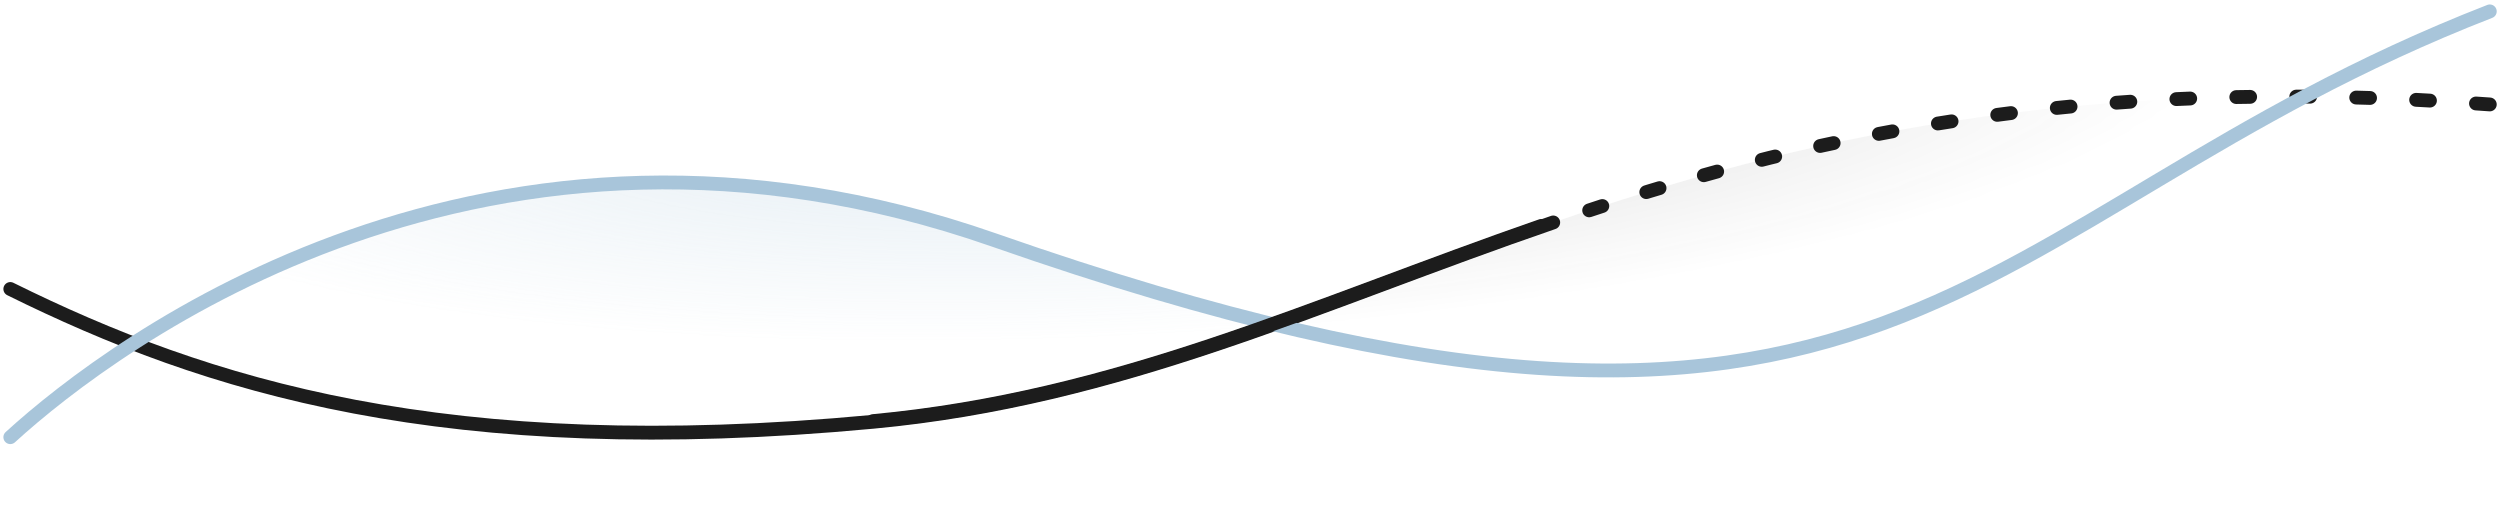 <svg width="542" height="111" viewBox="0 0 542 111" fill="none" xmlns="http://www.w3.org/2000/svg">
<mask id="mask0_49_432" style="mask-type:alpha" maskUnits="userSpaceOnUse" x="2" y="2" width="538" height="109">
<rect x="2.085" y="2.469" width="537.851" height="107.603" fill="url(#paint0_radial_49_432)"/>
</mask>
<g mask="url(#mask0_49_432)">
<path opacity="0.2" d="M189.277 91.442C96.541 100.122 44.672 83.635 2.234 62.653V202.674H539.787V22.642C358.507 8.979 297.207 81.34 189.277 91.442Z" fill="#1C1C1C"/>
<path opacity="0.4" d="M215.556 52.053C105.781 13.657 24.903 74.063 2.234 94.778V202.674H539.787V2.469C424.293 47.403 413.116 121.152 215.556 52.053Z" fill="#A8C5DA"/>
</g>
<path d="M2.234 62.653C44.672 83.635 96.541 100.122 189.277 91.442C243.142 86.4 285.393 65.851 336.74 48.228" stroke="#1C1C1C" stroke-width="3" stroke-linecap="round" stroke-linejoin="round"/>
<path d="M539.787 22.642C449.568 15.842 389.066 30.349 337.744 47.884" stroke="#1C1C1C" stroke-width="3" stroke-linecap="round" stroke-linejoin="round" stroke-dasharray="3 10"/>
<path d="M2.234 94.778C24.903 74.063 105.781 13.657 215.556 52.053C413.116 121.152 424.293 47.403 539.787 2.469" stroke="#A8C5DA" stroke-width="3" stroke-linecap="round" stroke-linejoin="round"/>
<path d="M189.277 91.298C242.228 86.342 283.955 66.401 334.132 48.984" stroke="#1C1C1C" stroke-width="3" stroke-linecap="round" stroke-linejoin="round"/>
<defs>
<radialGradient id="paint0_radial_49_432" cx="0" cy="0" r="1" gradientTransform="matrix(3.033 57.873 -238.989 13.118 246.747 15.402)" gradientUnits="userSpaceOnUse">
<stop/>
<stop offset="1" stop-color="#D9D9D9" stop-opacity="0"/>
</radialGradient>
</defs>
</svg>
